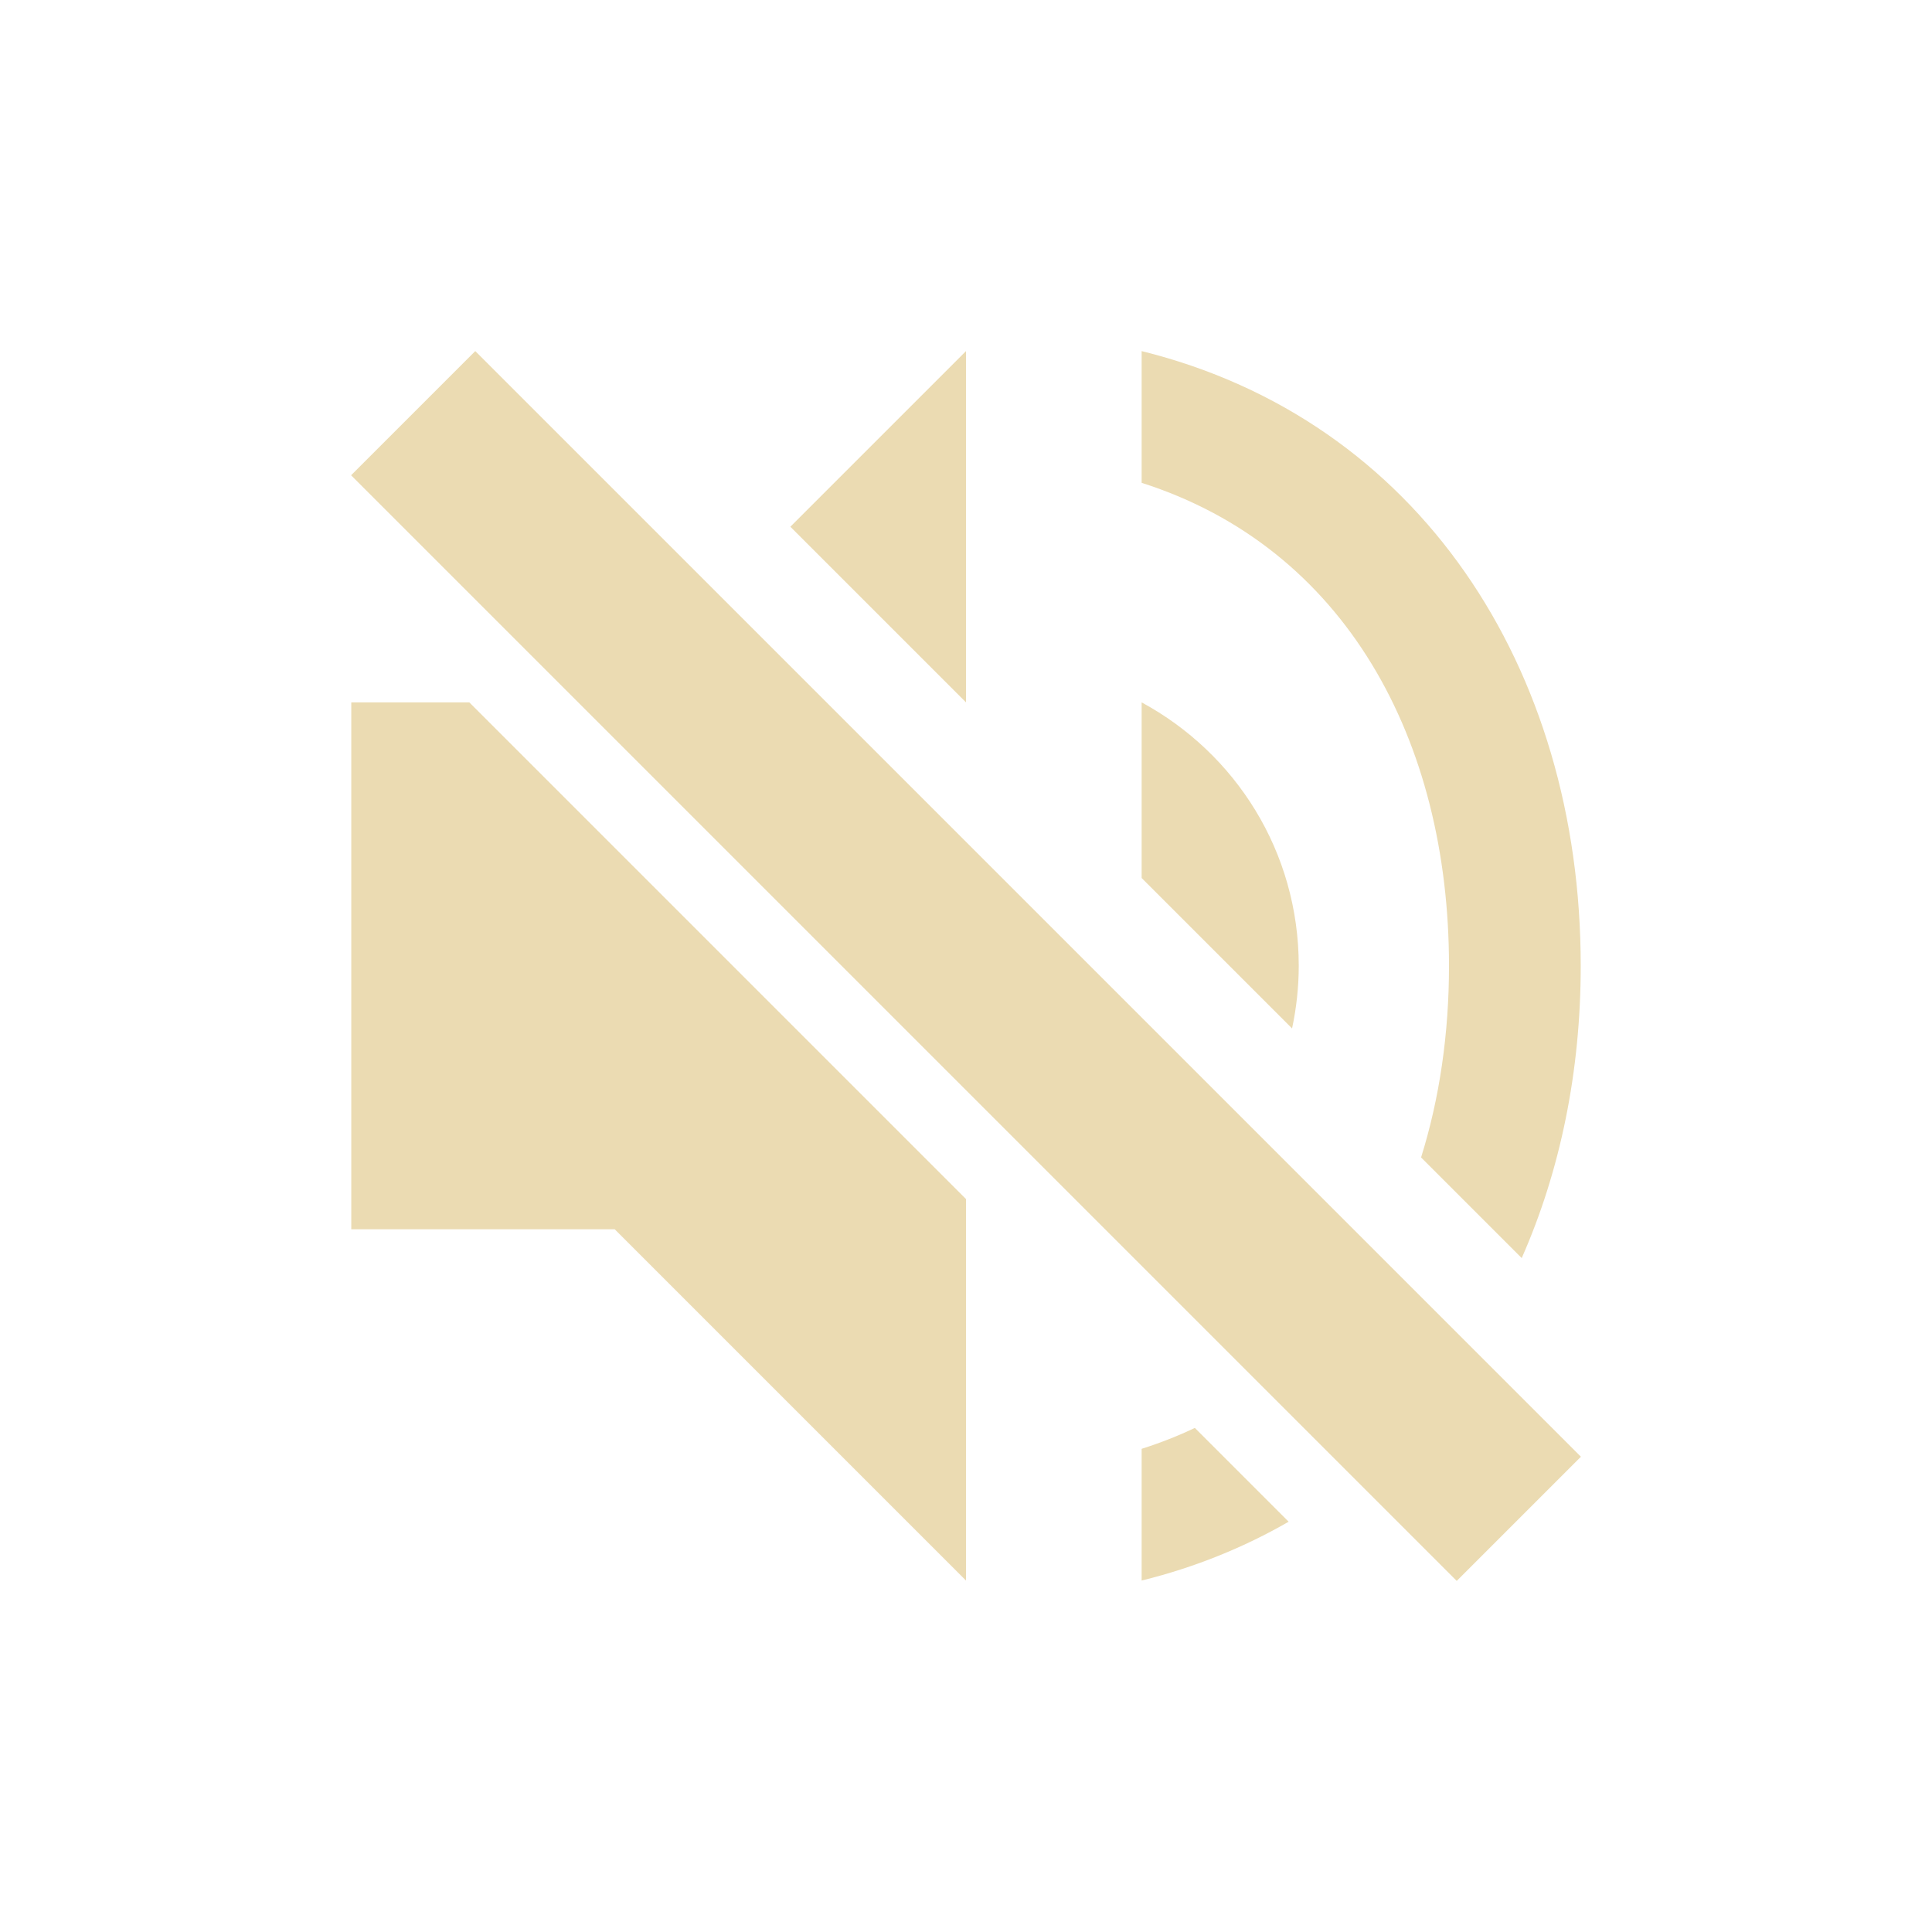 <svg width="22" height="22" version="1.1" viewBox="0 0 22 22" xmlns="http://www.w3.org/2000/svg">
  <defs>
    <style type="text/css">.ColorScheme-Text { color:#ebdbb2; } .ColorScheme-Highlight { color:#458588; }</style>
  </defs>
  <path class="ColorScheme-Text" d="m11 3.998-2 2 2 2zm2 0v1.5c2.32 0.74 3.5 2.93 3.5 5.5 0 0.771-0.107 1.508-0.318 2.182l1.146 1.146c0.439-0.994 0.672-2.124 0.672-3.328 0-3.4-1.85-6.22-5-7zm-9 4v6h3l4 4v-4.344l-5.656-5.656zm9 0v2l1.713 1.713c0.049-0.23 0.076-0.468 0.076-0.713 0-1.3-0.719-2.42-1.789-3zm0.606 8.262c-0.192 0.091-0.394 0.171-0.606 0.238v1.5c0.608-0.15 1.167-0.378 1.674-0.67l-1.068-1.068z" fill="#ebdbb2"/>
  <path d="m5.412 3.998 12.59 12.59-1.414 1.414-12.59-12.59z" fill="#ebdbb2" stroke-dashoffset="64" stroke-linecap="square" stroke-width="1.09"/>
</svg>
